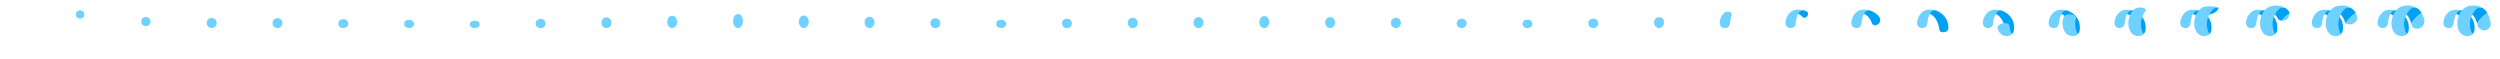 <svg xmlns="http://www.w3.org/2000/svg" viewBox="0 0 7600 180">
    <path fill="#00a0f4" d="M7543.49 23.18l-13.73-3-21.36 20c11.47 4.27 18.05 17.79 22 31.78A89.85 89.85 0 0 1 7561.73 40c-8.68-15.23-18.24-16.82-18.24-16.82zM7447.53 43a31.16 31.16 0 0 0-3.71 2zM7490.84 34.54c-13.22-6.08-21.27-3.26-21.27-3.26l-22 11.68c10.84-5.75 23.23-.79 31.1 7.62 12 12.79 17.92 32 16.63 49.28a49 49 0 0 1-1.18 7.82c25.43 2.8 30.73-10 28.12-31.85-2.55-21.02-18.18-35.22-31.4-41.29z"/>
    <path fill="#6fd1ff" d="M7571.53 67.75c-2.57-12.35-6.11-21.3-9.8-27.77a89.85 89.85 0 0 0-31.32 31.9q.78 2.76 1.42 5.51c2.64 11.16 16.73 17.39 27.32 13.66 9.16-3.23 14.4-13.58 12.38-23.3z"/>
    <path fill="#6fd1ff" d="M7482.84 33.45a61.35 61.35 0 0 0-11 23.6c-3.81 16.8-1.38 37.82 14.22 48.85 6.08 4.3 27.22 4.24 33.08-5.61a2.64 2.64 0 0 1-1.28 1.09c-5.15 2-8.56-18.11-8.94-21.16-1.91-15.12 2.45-29.95 10.62-42.62 7.42-11.52 19.47-21 33-9.2-13.41-11.65-31-13.52-47.75-9.79-8.94 1.99-16.34 7.62-21.95 14.84z"/>
    <path fill="#6fd1ff" d="M7490.84 34.54c-3.28-2.07-10.91-3.69-13.05-4-8.81-1.36-17-1.57-25.19 1.26-23.07 8-37.78 54.3-7.58 53.52 7.44-.2 13.06-6.1 13.9-13.5 1.5-13.27 6.45-43.12 25.34-39.08z"/>
    <path fill="#00a0f4" d="M7343.49 23.18l-13.73-3-21.36 20c11.47 4.27 18.05 17.79 22 31.78A89.85 89.85 0 0 1 7361.73 40c-8.68-15.23-18.24-16.82-18.24-16.82zM7290.84 34.54c-13.22-6.08-21.27-3.26-21.27-3.26l-22 11.68c10.84-5.75 23.23-.79 31.1 7.62 12 12.79 17.92 32 16.63 49.28a49 49 0 0 1-1.18 7.82c25.43 2.8 30.73-10 28.12-31.85-2.55-21.02-18.18-35.22-31.4-41.29z"/>
    <path fill="#6fd1ff" d="M7336 83.55c7.87 5.77 21.51 4.61 27.8-2.93a26.67 26.67 0 0 0 6.36-14.47c.48-5.77-2-11.72-4.09-17a72.81 72.81 0 0 0-4.37-9.18 89.85 89.85 0 0 0-31.32 31.9q.78 2.76 1.42 5.51a10.51 10.51 0 0 0 4.2 6.17z"/>
    <path fill="#6fd1ff" d="M7282.84 33.45a61.35 61.35 0 0 0-11 23.6c-3.81 16.8-1.38 37.82 14.22 48.85 6.08 4.3 27.22 4.24 33.08-5.61a2.64 2.64 0 0 1-1.28 1.09c-5.15 2-8.56-18.11-8.94-21.16-1.91-15.12 2.45-29.95 10.62-42.62 7.42-11.52 19.47-21 33-9.2-13.41-11.65-31-13.52-47.75-9.79-8.94 1.99-16.34 7.62-21.95 14.84z"/>
    <path fill="#6fd1ff" d="M7290.84 34.54c-3.28-2.07-10.91-3.69-13.05-4-8.81-1.36-17-1.57-25.19 1.26-23.07 8-37.78 54.3-7.58 53.52 7.44-.2 13.06-6.1 13.9-13.5 1.5-13.27 6.45-43.12 25.34-39.08z"/>
    <path fill="#00a0f4" d="M7161.73 40c-8.68-15.21-18.24-16.8-18.24-16.8l-13.73-3-21.36 20c10 3.72 16.3 14.49 20.36 26.48-.07-.28-.14-.56-.19-.86.05.3.12.58.19.86s.25.74.37 1.12a8.62 8.62 0 0 0 2 3 90 90 0 0 1 30.6-30.8zM7047.53 43a31.16 31.16 0 0 0-3.71 2zM7090.84 34.54c-13.22-6.08-21.27-3.26-21.27-3.26l-22 11.68c10.84-5.75 23.23-.79 31.1 7.62 12 12.79 17.92 32 16.63 49.28a49 49 0 0 1-1.18 7.82c25.43 2.8 30.73-10 28.12-31.85-2.55-21.02-18.18-35.22-31.4-41.29z"/>
    <path fill="#6fd1ff" d="M7163.46 43.57c-.14-.32-1.8-3.56-1.73-3.59a90 90 0 0 0-30.61 30.68c2.37 2.31 5.94 3.23 9.39 3.52a30 30 0 0 0 9.86-1.46 24.88 24.88 0 0 0 10.86-6.87c5.69-6.33 5.62-14.65 2.23-22.28z"/>
    <path fill="#6fd1ff" d="M7082.84 33.45a61.35 61.35 0 0 0-11 23.6c-3.81 16.8-1.38 37.82 14.22 48.85 6.08 4.3 27.22 4.24 33.08-5.61a2.64 2.64 0 0 1-1.28 1.09c-5.15 2-8.56-18.11-8.94-21.16-1.91-15.12 2.45-29.95 10.62-42.62 7.42-11.52 19.47-21 33-9.2-13.41-11.65-31-13.52-47.75-9.79-8.94 1.99-16.34 7.62-21.95 14.84z"/>
    <path fill="#6fd1ff" d="M7090.84 34.54c-3.28-2.07-10.91-3.69-13.05-4-8.81-1.36-17-1.57-25.19 1.26-23.07 8-37.78 54.3-7.58 53.52 7.44-.2 13.06-6.1 13.9-13.5 1.5-13.27 6.45-43.12 25.34-39.08z"/>
    <path fill="#00a0f4" d="M6960.3 41a13.52 13.52 0 0 0-3.09-8c-7.08-8.72-13.48-9.78-13.48-9.78l-13.72-3-21.36 20c.55-.52 5 2.62 5.57 3a29.44 29.44 0 0 1 5 4.77 41.38 41.38 0 0 1 4.07 5.83c1.41 2.42 2.34 4.55 4.76 6.14a18.4 18.4 0 0 0 8.67 2.83 90.59 90.59 0 0 1 8.14-9.33A89.59 89.59 0 0 1 6960.3 41zM6847.78 43a30.41 30.41 0 0 0-3.71 2zM6891.09 34.54c-13.22-6.08-21.27-3.26-21.27-3.26l-22 11.68c10.84-5.75 23.23-.79 31.1 7.62 12 12.79 17.91 32 16.63 49.28a48 48 0 0 1-1.19 7.82c25.43 2.8 30.74-10 28.13-31.85-2.55-21.02-18.18-35.22-31.4-41.29z"/>
    <path fill="#6fd1ff" d="M6884.26 32a39.85 39.85 0 0 0-6.47-1.54c-8.81-1.36-17-1.58-25.19 1.26-23.07 8-37.78 54.29-7.58 53.51 7.44-.19 13.06-6.1 13.9-13.49 1.5-13.27 7.25-43.51 24.16-38.28zM6946.3 61.43c8.53-3.22 14.31-11.75 14-20.43a89.59 89.59 0 0 0-15.42 12.37 90.59 90.59 0 0 0-8.14 9.33 23.69 23.69 0 0 0 9.56-1.27z"/>
    <path fill="#6fd1ff" d="M6883.09 33.45a61.35 61.35 0 0 0-11 23.6c-3.81 16.8-1.38 37.82 14.21 48.85 6.09 4.3 27.23 4.24 33.09-5.61a2.64 2.64 0 0 1-1.28 1.09c-5.15 2-8.56-18.11-8.94-21.16-1.91-15.12 2.45-29.95 10.62-42.62 7.42-11.52 19.46-21 33-9.2-13.42-11.65-31-13.52-47.76-9.79-8.94 1.99-16.33 7.62-21.94 14.84z"/>
    <path fill="#00a0f4" d="M6744.63 23.78l-14.6-3.5-21.36 19.94a23.28 23.28 0 0 1 6.49 3.75c12.42-1.49 25.95-8.52 29.47-20.19zM6647.8 43.08a32 32 0 0 0-3.71 2zM6691.11 34.66c-13.22-6.08-21.27-3.26-21.27-3.26l-22 11.68c10.84-5.74 23.23-.79 31.1 7.63 12 12.79 17.92 32 16.63 49.27a48.24 48.24 0 0 1-1.19 7.83c25.43 2.8 30.74-10 28.13-31.85-2.51-21.02-18.18-35.22-31.4-41.3z"/>
    <path fill="#6fd1ff" d="M6684.28 32.1a40.9 40.9 0 0 0-6.47-1.53c-8.81-1.37-17-1.58-25.18 1.25-23.08 8-37.79 54.3-7.59 53.52 7.44-.19 13.06-6.1 13.9-13.5 1.5-13.26 7.25-43.5 24.16-38.27z"/>
    <path fill="#6fd1ff" d="M6696.51 21.93a42.85 42.85 0 0 0-13.4 11.65 61.38 61.38 0 0 0-11 23.59c-3.82 16.83-1.39 37.83 14.2 48.83 6.09 4.31 27.23 4.24 33.09-5.6a2.57 2.57 0 0 1-1.28 1.08c-5.15 2-8.56-18.1-8.94-21.16-1.91-15.12 2.45-29.95 10.62-42.62 5.89-9.14 14.68-17 24.83-13.94-15.13-6.2-32.43-5.56-48.12-1.83z"/>
    <path fill="#00a0f4" d="M6447.53 43a31.16 31.16 0 0 0-3.71 2zM6490.84 34.54c-13.22-6.08-21.27-3.26-21.27-3.26l-22 11.68c10.84-5.75 23.23-.79 31.1 7.62 12 12.79 17.92 32 16.63 49.28a49 49 0 0 1-1.18 7.82c25.43 2.8 30.73-10 28.12-31.85-2.55-21.02-18.18-35.22-31.4-41.29z"/>
    <path fill="#6fd1ff" d="M6522.63 29.09a15.26 15.26 0 0 0-11.22-5.94c-2.06-.23-4.15-.39-6.25-.42a27.63 27.63 0 0 0-22.24 10.63l-.08.09a61.35 61.35 0 0 0-11 23.6c-3.81 16.8-1.38 37.82 14.22 48.85 6.08 4.3 27.22 4.24 33.08-5.61a2.64 2.64 0 0 1-1.28 1.09c-5.15 2-8.56-18.11-8.94-21.16-1.91-15.12 2.45-29.95 10.62-42.62a48.84 48.84 0 0 1 3-4.15 3.65 3.65 0 0 0 .15-4.33z"/>
    <path fill="#6fd1ff" d="M6490.84 34.54c-3.28-2.07-10.91-3.69-13.05-4-8.81-1.36-17-1.57-25.19 1.26-23.07 8-37.78 54.3-7.58 53.52 7.44-.2 13.06-6.1 13.9-13.5 1.5-13.27 6.45-43.12 25.34-39.08z"/>
    <path fill="#00a0f4" d="M6247.53 43a31.16 31.16 0 0 0-3.71 2zM6290.84 34.54c-13.22-6.08-21.27-3.26-21.27-3.26l-22 11.68c10.84-5.75 23.23-.79 31.1 7.62 12 12.79 17.92 32 16.63 49.28a49 49 0 0 1-1.18 7.82c25.43 2.8 30.73-10 28.12-31.85-2.55-21.02-18.18-35.22-31.4-41.29z"/>
    <path fill="#6fd1ff" d="M6293.26 43.61a23.24 23.24 0 0 0-13.67 2.79 16.3 16.3 0 0 0-7.75 10.6c-3.81 16.8-1.38 37.82 14.22 48.85 6.08 4.3 27.22 4.24 33.08-5.61a2.64 2.64 0 0 1-1.28 1.09c-5.15 2-8.56-18.11-8.94-21.16a58.65 58.65 0 0 1 1.64-22.62 9.16 9.16 0 0 0-4.5-10.47 33.36 33.36 0 0 0-12.8-3.47z"/>
    <path fill="#6fd1ff" d="M6290.84 34.54c-3.28-2.07-10.91-3.69-13.05-4-8.81-1.36-17-1.57-25.19 1.26-23.07 8-37.78 54.3-7.58 53.52 7.44-.2 13.06-6.1 13.9-13.5 1.5-13.27 6.45-43.12 25.34-39.08z"/>
    <path fill="#00a0f4" d="M6047.53 43a31.16 31.16 0 0 0-3.71 2zM6090.84 34.54c-13.22-6.08-21.27-3.26-21.27-3.26l-22 11.68c10.84-5.75 23.23-.79 31.1 7.62 12 12.79 17.92 32 16.63 49.28a49 49 0 0 1-1.18 7.82c25.43 2.8 30.73-10 28.12-31.85-2.55-21.02-18.18-35.22-31.4-41.29z"/>
    <path fill="#6fd1ff" d="M6117.85 101.38c-5.15 2-8.56-18.11-8.94-21.16 0-.29-.07-.57-.1-.85a9.15 9.15 0 0 0-5.89-7.58 26.18 26.18 0 0 0-30.12 9.44 6 6 0 0 0-.5 4.71 36.26 36.26 0 0 0 13.77 19.94c6.08 4.3 27.22 4.24 33.08-5.61a2.64 2.64 0 0 1-1.3 1.11zM6090.84 34.54c-3.28-2.07-10.91-3.69-13.05-4-8.81-1.36-17-1.57-25.19 1.26-23.07 8-37.78 54.3-7.58 53.52 7.44-.2 13.06-6.1 13.9-13.5 1.5-13.27 6.45-43.12 25.34-39.08z"/>
    <path fill="#00a0f4" d="M5847.28 42.91a32.2 32.2 0 0 0-3.69 2zM5899.23 96a8.1 8.1 0 0 0 2 1 20.66 20.66 0 0 0 15.83-1.37c7.77-4.12 6.13-13.24 5.18-20.64-2.72-21-18.48-35-31.76-41s-21.3-3-21.3-3l-21.93 11.88c10.79-5.85 23.23-1 31.18 7.33a62.11 62.11 0 0 1 13.68 23.38 65.48 65.48 0 0 1 3 13.4c.43 3.56 1.34 7.07 4.12 9.02z"/>
    <path fill="#6fd1ff" d="M5890.51 34.08c-3.29-2-10.95-3.58-13.08-3.89-8.83-1.28-17-1.42-25.18 1.5-23 8.18-37.26 54.65-7.08 53.58 7.44-.26 13-6.22 13.77-13.62 1.38-13.29 6.05-43.19 25-39.32z"/>
    <path fill="#00a0f4" d="M5647.28 43a29.37 29.37 0 0 0-3.69 2zM5707.81 74.5a17.56 17.56 0 0 0 7-7.86c5.81-14.4-13.23-27.56-24.3-32.52-13.27-5.95-21.3-3-21.3-3L5647.28 43c10.79-5.85 23.23-1 31.18 7.32a58.52 58.52 0 0 1 9.22 12.91c2.19 4.12 2.87 9.48 7.07 12.21 3.97 2.56 8.97 1.56 13.06-.94z"/>
    <path fill="#6fd1ff" d="M5690.51 34.12c-3.29-2-10.95-3.58-13.08-3.89-8.83-1.28-17-1.41-25.18 1.5-23 8.18-37.26 54.65-7.08 53.59 7.44-.27 13-6.23 13.77-13.63 1.38-13.28 6.05-43.18 25-39.32z"/>
    <path fill="#00a0f4" d="M5447.27 43a29.37 29.37 0 0 0-3.69 2zM5492.21 50.93a12.8 12.8 0 0 0 4.17-8.84c.22-4.26-2.25-6.34-5.88-8-13.28-5.95-21.3-3-21.3-3L5447.27 43c10.79-5.85 23.22-1 31.17 7.32 1.57 1.64 2.59 3.48 5.1 3.73a12.28 12.28 0 0 0 8.67-3.12z"/>
    <path fill="#6fd1ff" d="M5490.5 34.12c-3.3-2-10.95-3.58-13.09-3.89-8.83-1.28-17-1.41-25.17 1.5-23 8.18-37.26 54.65-7.08 53.59 7.44-.27 13-6.23 13.77-13.63 1.38-13.28 6-43.18 25-39.32zM5249 35.75a15.46 15.46 0 0 0-7.23 2.92 8.41 8.41 0 0 0-1.15 1c-15.11 15.82-20 46.52 4.56 45.65 7.44-.27 13-6.23 13.77-13.63.64-6.14 2-15.82 5.1-24.08a8.38 8.38 0 0 0-4.71-10.77 20.92 20.92 0 0 0-10.34-1.09z"/>
    <circle fill="#6fd1ff" cx="443.5" cy="65.61" r="13.96"/>
    <circle fill="#6fd1ff" cx="643.5" cy="69.82" r="15.05"/>
    <circle fill="#6fd1ff" cx="843.5" cy="70.29" r="15.05"/>
    <ellipse fill="#6fd1ff" cx="1043.5" cy="71.72" rx="15.05" ry="13.61"/>
    <ellipse fill="#6fd1ff" cx="1243.5" cy="72.74" rx="15.05" ry="12.59"/>
    <ellipse fill="#6fd1ff" cx="1443.5" cy="74.08" rx="15.05" ry="11.25"/>
    <ellipse fill="#6fd1ff" cx="1643.5" cy="71.47" rx="15.05" ry="13.86"/>
    <ellipse fill="#6fd1ff" cx="1843.5" cy="69.15" rx="15.05" ry="16.18"/>
    <ellipse fill="#6fd1ff" cx="2043.5" cy="66.58" rx="15.05" ry="18.75"/>
    <ellipse fill="#6fd1ff" cx="2243.5" cy="64.02" rx="15.05" ry="21.32"/>
    <ellipse fill="#6fd1ff" cx="2443.5" cy="66.17" rx="15.05" ry="19.17"/>
    <ellipse fill="#6fd1ff" cx="2643.5" cy="68.13" rx="15.05" ry="17.2"/>
    <ellipse fill="#6fd1ff" cx="2843.5" cy="70.49" rx="15.05" ry="14.85"/>
    <ellipse fill="#6fd1ff" cx="3043.5" cy="72.61" rx="15.05" ry="12.72"/>
    <ellipse fill="#6fd1ff" cx="3243.5" cy="71.13" rx="15.05" ry="14.2"/>
    <ellipse fill="#6fd1ff" cx="3443.5" cy="69.67" rx="15.05" ry="15.67"/>
    <ellipse fill="#6fd1ff" cx="3643.5" cy="68.61" rx="15.05" ry="16.73"/>
    <ellipse fill="#6fd1ff" cx="3843.5" cy="67.14" rx="15.05" ry="18.19"/>
    <ellipse fill="#6fd1ff" cx="4043.5" cy="68.66" rx="15.05" ry="16.68"/>
    <ellipse fill="#6fd1ff" cx="4243.5" cy="69.67" rx="15.05" ry="15.67"/>
    <ellipse fill="#6fd1ff" cx="4443.5" cy="71.15" rx="15.05" ry="14.18"/>
    <ellipse fill="#6fd1ff" cx="4643.5" cy="72.54" rx="15.05" ry="12.8"/>
    <ellipse fill="#6fd1ff" cx="4843.5" cy="70.97" rx="15.05" ry="14.36"/>
    <path fill="#6fd1ff" d="M5058.54 69.17c.46-12-6-16.67-14.29-16.67s-15.8 4.42-15.8 16.67c0 8.93 6.74 16.16 15.05 16.16s14.71-7.24 15.04-16.16z"/>
    <circle fill="#6fd1ff" cx="243.5" cy="44.2" r="12.62" />
</svg>